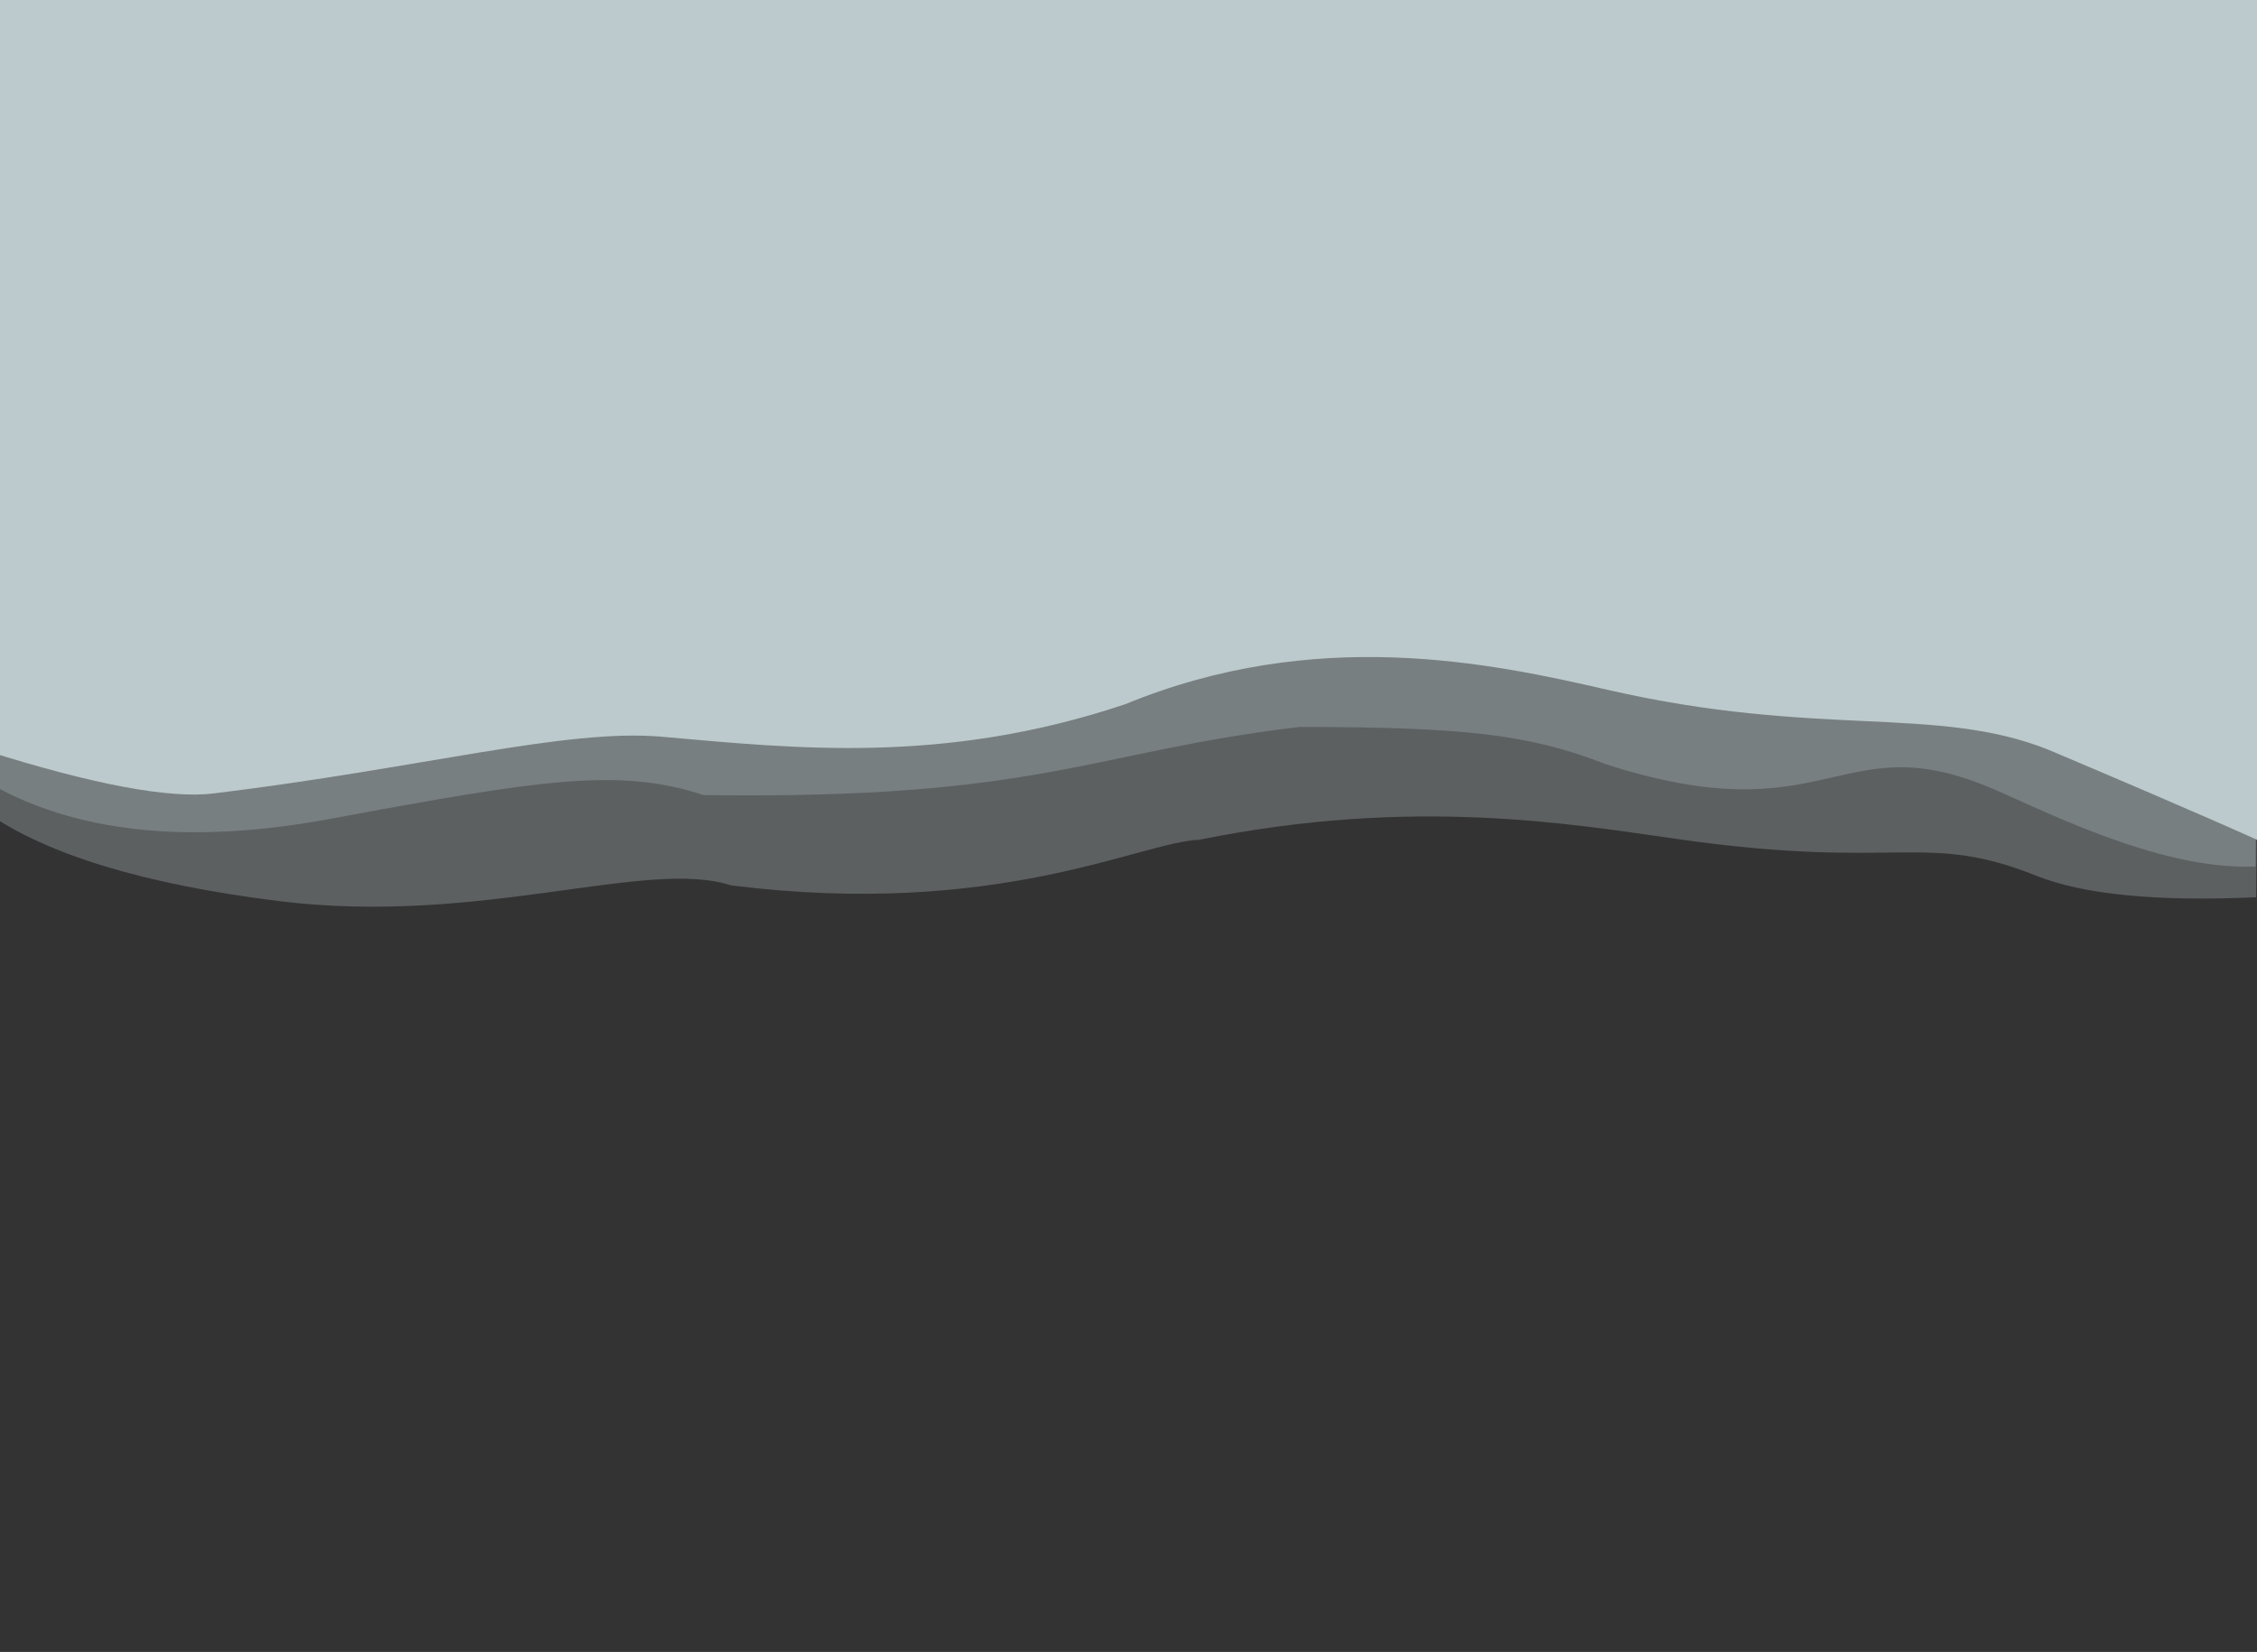 <svg xmlns="http://www.w3.org/2000/svg" xmlns:xlink="http://www.w3.org/1999/xlink" id="Layer_1" x="0" y="0" enable-background="new 0 0 1899 1390" version="1.1" viewBox="0 0 1899 1390" xml:space="preserve"><rect x="0" y="0" width="1899" height="1390" fill="#333333" stroke="none"/><style type="text/css">.st0{opacity:.8}.st1{opacity:.3;fill:#ddeff4;enable-background:new}.st2{fill:#dff0f4}</style><title>bg-2</title><desc>Created with Sketch.</desc><g id="_x32_.-Home-Landing" class="st0"><g id="_x30_1-index-landing-c" transform="translate(0, -1674)"><g id="bg-2" transform="translate(-1, 1674)"><path id="Mask-Copy-2" d="M1903.2,226.9L-7.5,298.5l-3.1,384.9c51,35.8,133,60.7,246.1,74.8 c169.5,21.1,309.5-36.4,380.5-13.2c225.1,28.1,344.4-36.5,394.2-38.4c180.1-36.4,312-13.4,404.9-0.2 c184.7,26.1,204.9-7.2,299.2,30.5c39.7,15.8,101.3,21.9,185,18.1L1903.2,226.9z" class="st1"/><path id="Mask-Copy" d="M1903.7,28.5c-124.9,24.7-294,28.1-507.1,10.3C1077,11.9,706.4,32.6,478.9,16.3 C317.4,20.7,165,19.8-6.6,20.6l-4.5,636.7c73.5,43.3,170,53.9,289.6,31.8C457.6,655.8,522,645.8,593,669 c284,4,324.3-36.2,501.2-57.3c136.5,0,193.5,6,257.2,31.1c186.8,60.4,196.2-31.7,320.2,18.4c39.7,15.9,143.6,71.7,227.2,67.9 L1903.7,28.5z" class="st1"/><path id="Mask" d="M1905-3.2c-269.2-6-419.5-1.3-550.2-2c-283.7-1.6-474.8,1.7-661.9-3.7 c-270.7-7.8-505-18.9-698.1-3.9L-9.8,632c89.9,28.3,153.5,40.2,190.9,35.6c176-21.5,296.1-54.7,376.5-47.7 c112.7,9.9,237.3,23.8,390-27.3c160.5-66,306.8-35,406.3-12.1c177.1,40.7,276.8,12.5,371.2,50.6c136.6,57.8,175,75.6,175,75.6 L1905-3.2z" class="st2"/></g></g></g><script/></svg>